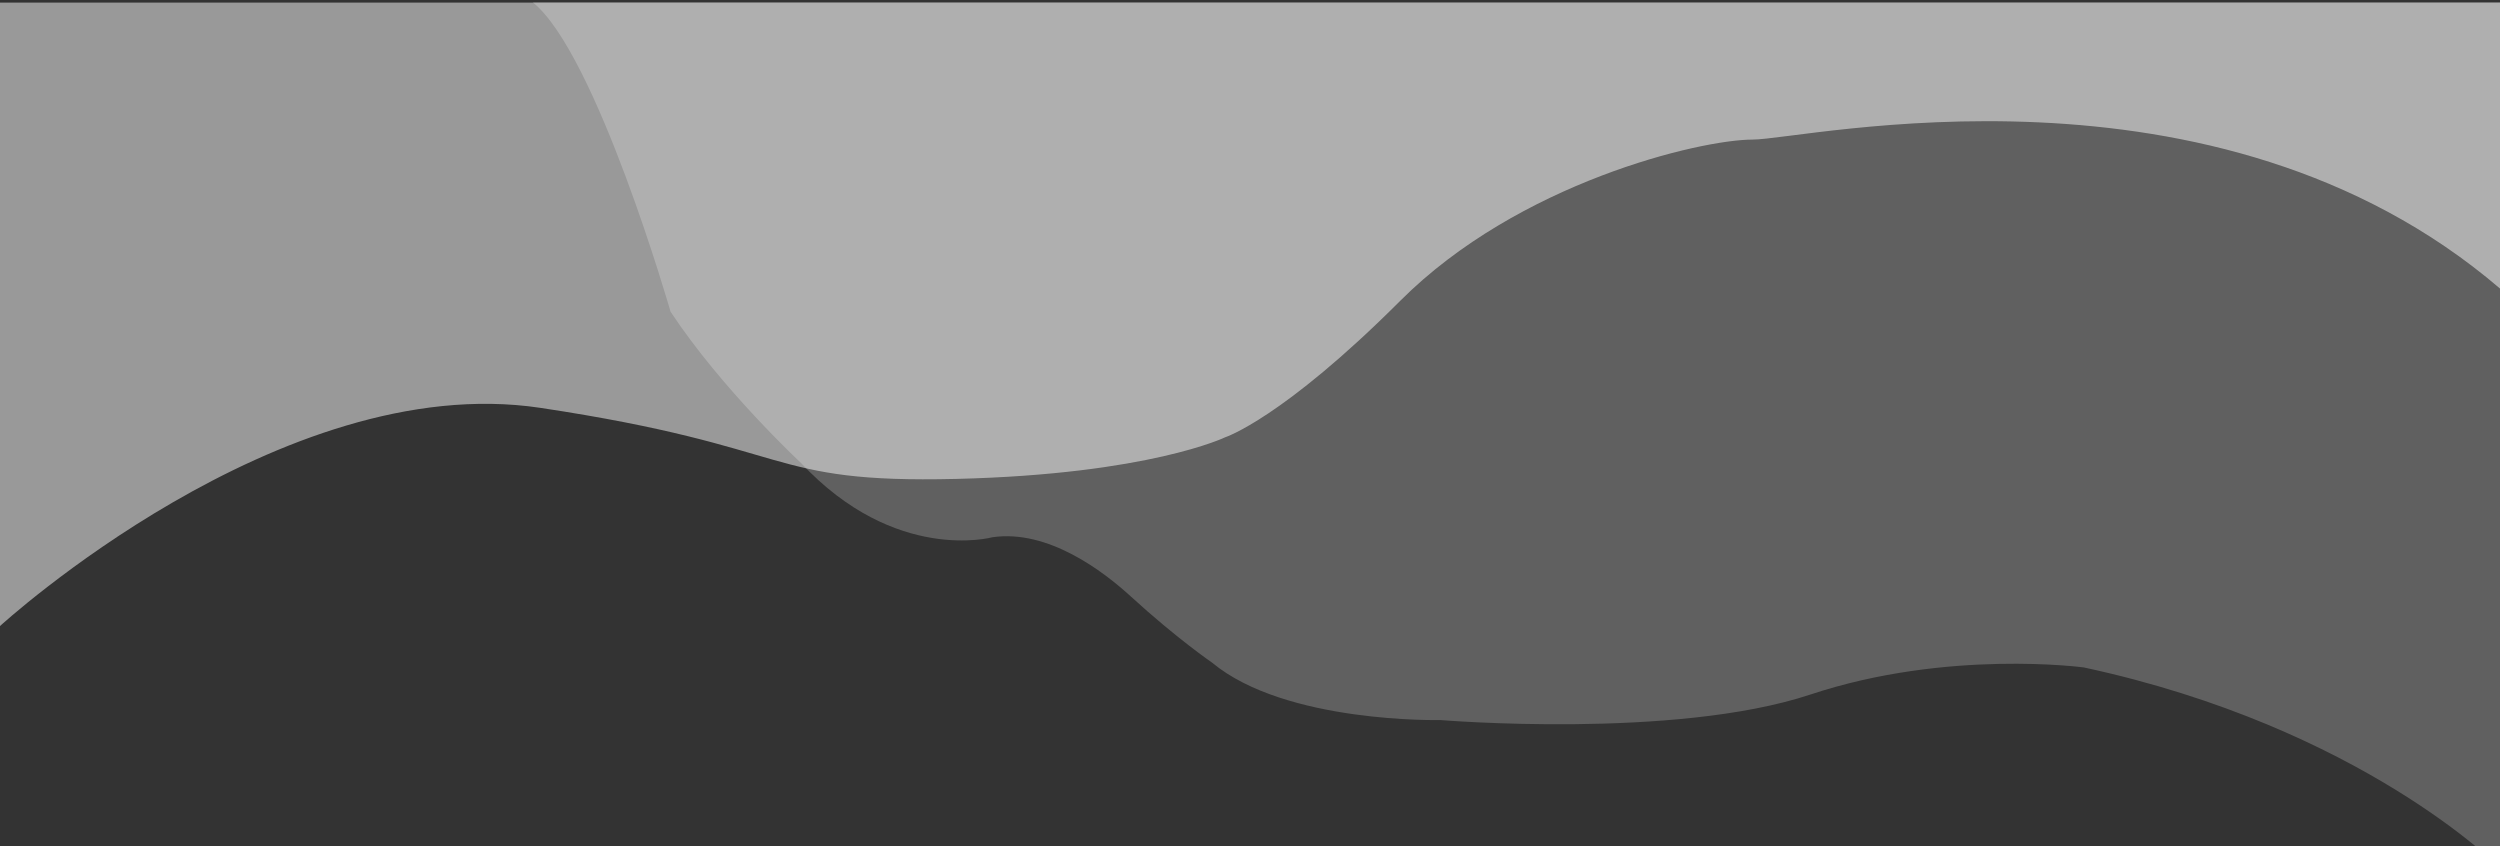 <svg xmlns="http://www.w3.org/2000/svg" viewBox="0 0 960 325" width="960" height="325">
	<rect x="0" y="0" width="960" height="325" fill="#333333" stroke="none"/>
	<style>
		tspan { white-space:pre }
		.shp0 { opacity: 0.502;fill: #ffffff } 
		.shp1 { opacity: 0.22;fill: #ffffff } 
	</style>
	<g id="Layer">
		<path id="Layer" class="shp0" d="M0 240.4C0 240.4 107.8 141.7 207.4 156.6C307 171.6 293.1 185.7 367.2 183.9C441.3 182.1 470.5 167.9 470.5 167.9C470.5 167.9 492.4 160.8 537.7 115.5C583.1 70.1 652.9 53.6 673 53.6C693.1 53.6 850.3 16.9 960 110.8L960 1L0 1L0 240.4Z" />
		<path id="Layer" class="shp1" d="M960 333.3C960 333.3 907 279.3 800.2 256.3C800.2 256.3 747.9 249.2 695.2 266.7C643.1 284 553.1 276.5 553.1 276.5C553.1 276.5 493.7 277.9 465.5 254.5C465.5 254.5 451.9 245.2 434.3 229.1C423.7 219.4 402.5 203.2 381.1 206.3C381.1 206.3 343.8 216.6 307.5 177.7C307.5 177.7 277.2 149.5 257.5 119.7C257.5 119.7 229 20.5 204.6 0.9L960 0.9L960 333.3Z" />
	</g>
</svg>